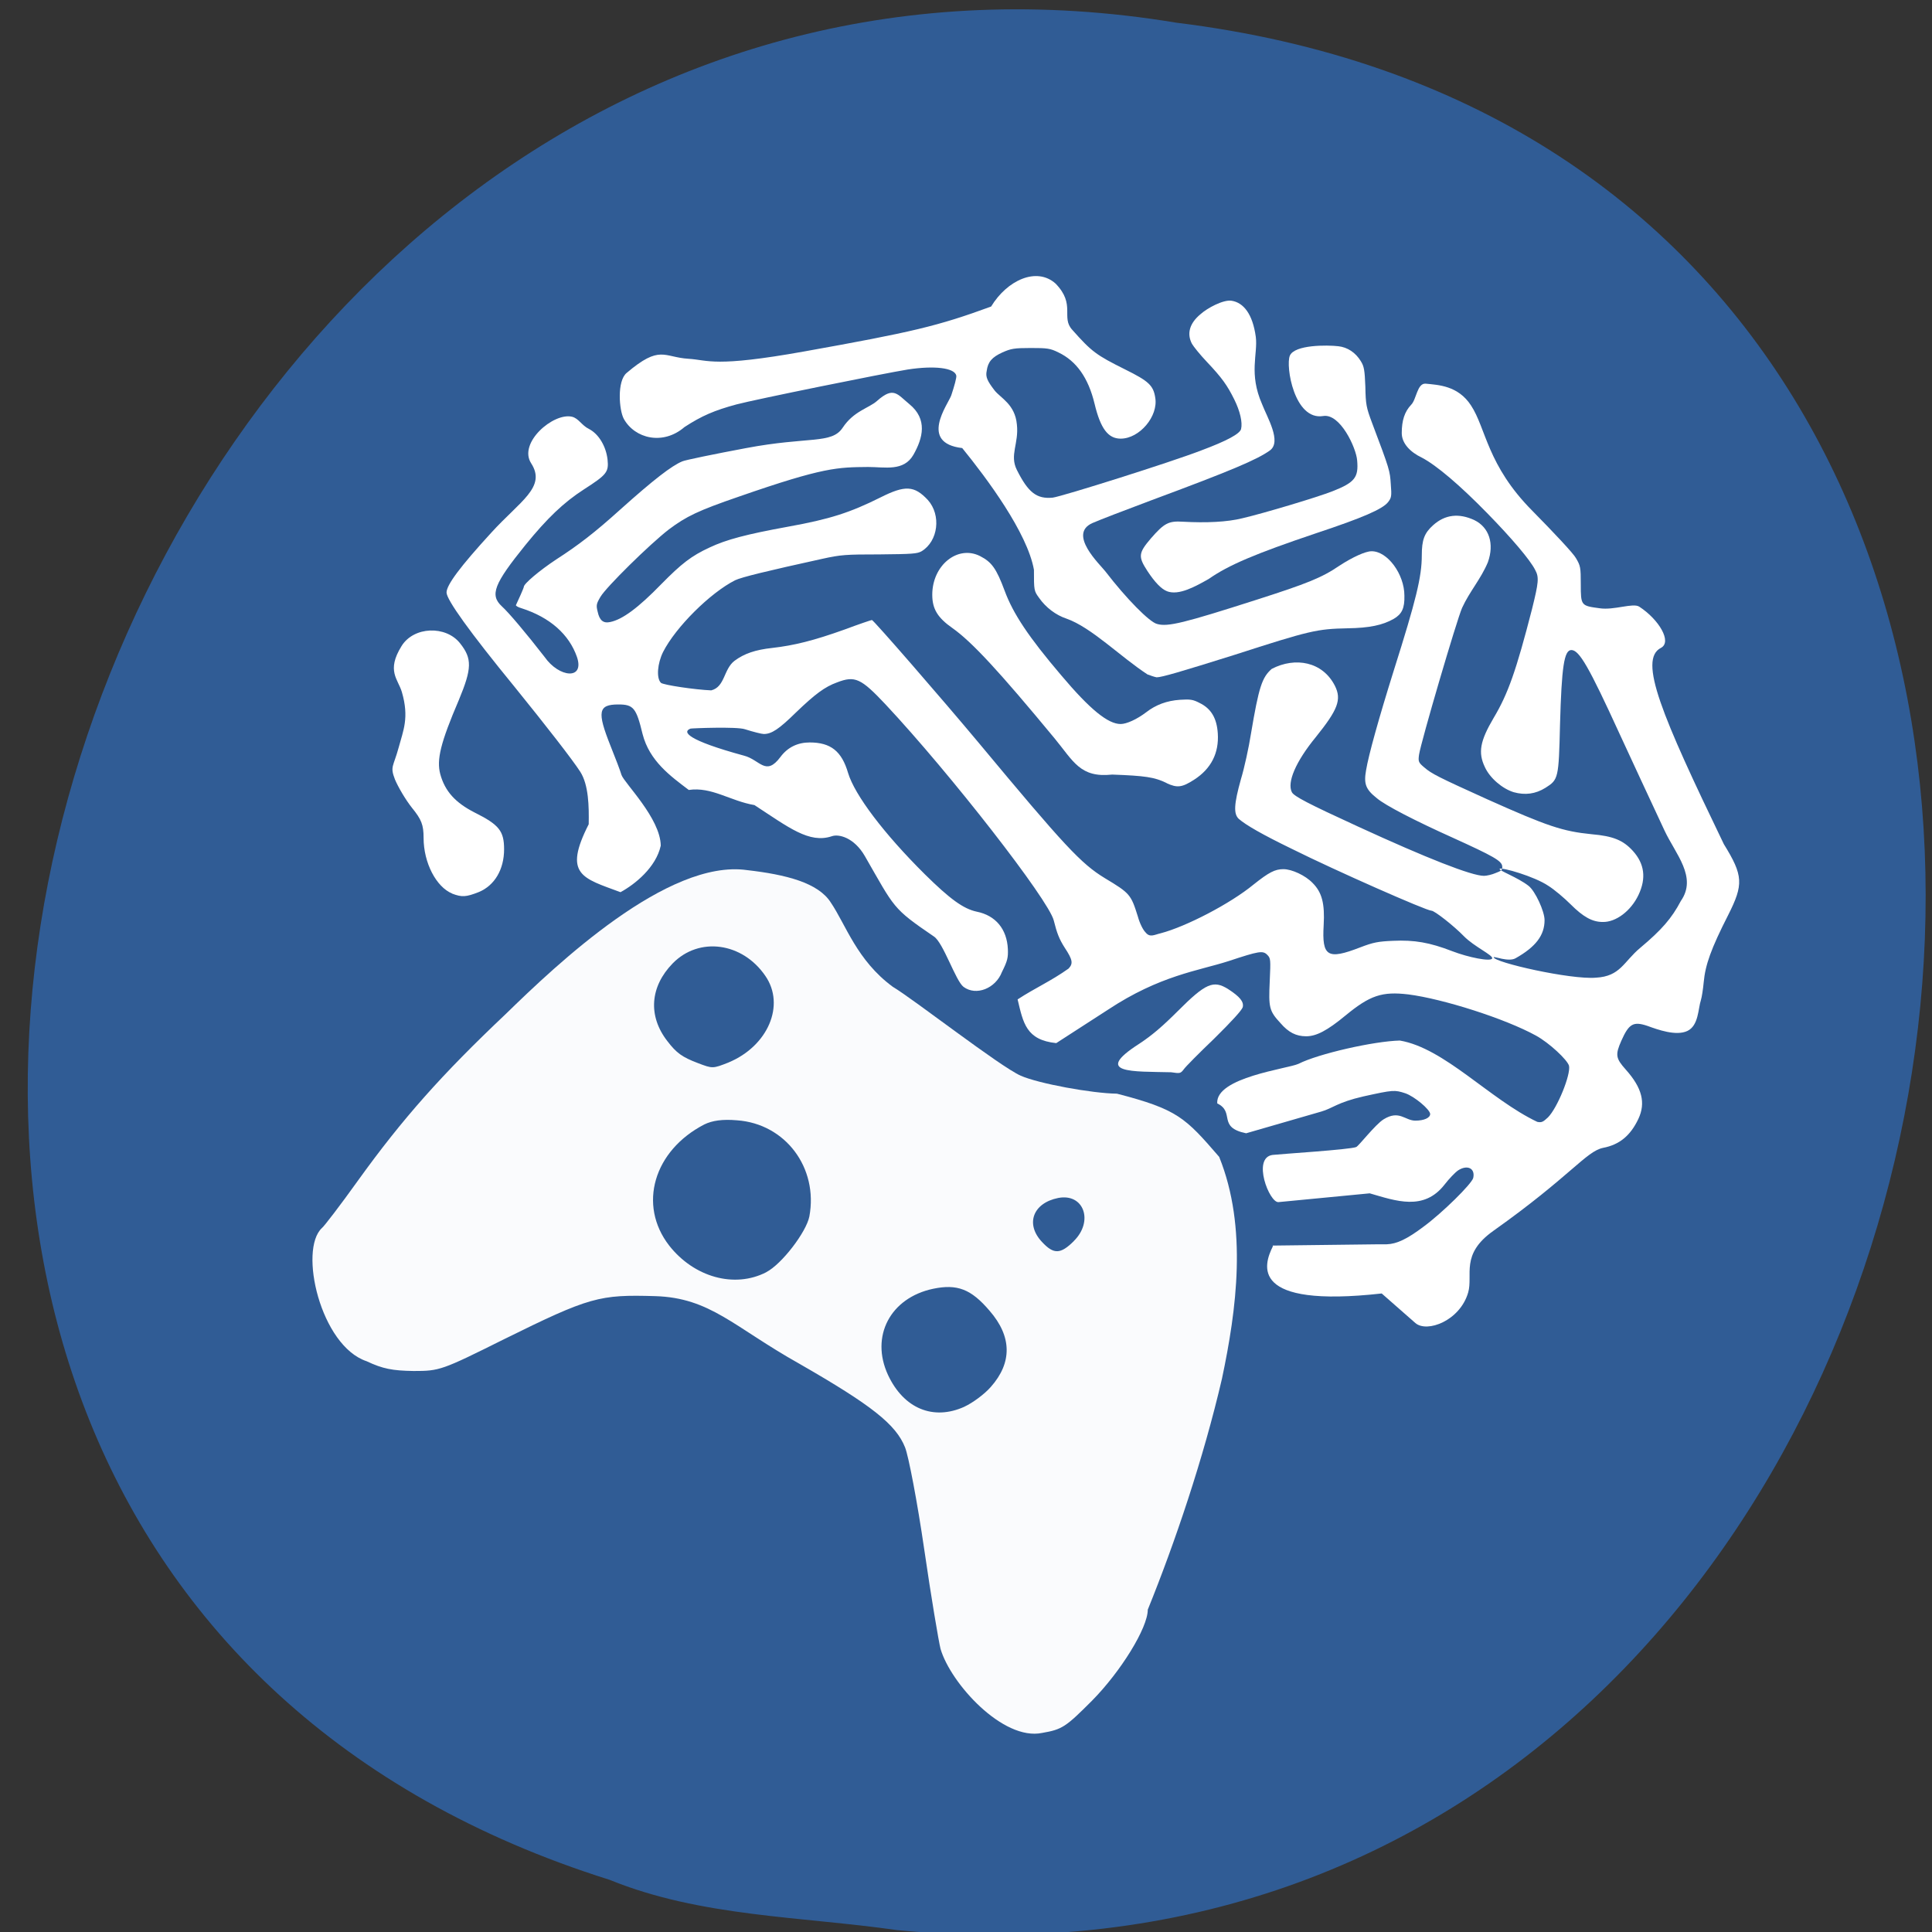 <svg xmlns="http://www.w3.org/2000/svg" viewBox="0 0 24 24"><rect x="0" y="0" width="24" height="24" fill="#333333" stroke="none"/><path d="m 11.148 23.977 c 14.301 1.379 18.15 -21.891 3.465 -23.695 c -13.5 -2.242 -20.457 18.852 -7.04 23.07 c 1.133 0.461 2.375 0.453 3.574 0.625" fill="#305c95"/><g fill="#fff"><path d="m 15.809 15.473 l 1.324 -0.016 h 0.094 c 0.125 -0.004 0.254 -0.066 0.457 -0.219 c 0.234 -0.172 0.598 -0.531 0.617 -0.605 c 0.027 -0.121 -0.074 -0.168 -0.188 -0.094 c -0.039 0.027 -0.113 0.105 -0.168 0.176 c -0.258 0.332 -0.605 0.203 -0.93 0.109 l -1.133 0.109 c -0.113 0.012 -0.332 -0.551 -0.074 -0.586 c 0.105 -0.012 0.961 -0.066 1.039 -0.098 c 0.031 -0.012 0.234 -0.277 0.34 -0.344 c 0.195 -0.121 0.266 0.016 0.395 0.016 c 0.109 0 0.184 -0.035 0.184 -0.082 c 0 -0.055 -0.195 -0.219 -0.309 -0.258 c -0.133 -0.043 -0.148 -0.043 -0.52 0.039 c -0.324 0.074 -0.383 0.148 -0.523 0.188 l -0.934 0.27 c -0.363 -0.074 -0.133 -0.262 -0.359 -0.371 c -0.023 -0.324 0.875 -0.43 1.01 -0.492 c 0.246 -0.125 0.934 -0.281 1.258 -0.289 c 0.555 0.094 1.117 0.73 1.707 1.01 c 0.055 0.012 0.074 0 0.133 -0.055 c 0.117 -0.117 0.285 -0.531 0.262 -0.641 c -0.02 -0.074 -0.246 -0.285 -0.41 -0.375 c -0.383 -0.211 -1.156 -0.457 -1.586 -0.512 c -0.328 -0.039 -0.477 0.012 -0.781 0.262 c -0.227 0.188 -0.363 0.258 -0.488 0.258 c -0.125 0 -0.219 -0.047 -0.32 -0.164 c -0.141 -0.152 -0.148 -0.195 -0.133 -0.52 c 0.012 -0.27 0.012 -0.285 -0.031 -0.328 c -0.055 -0.055 -0.102 -0.047 -0.48 0.078 c -0.375 0.121 -0.852 0.176 -1.5 0.605 l -0.641 0.414 c -0.375 -0.039 -0.41 -0.25 -0.48 -0.543 c 0.215 -0.141 0.414 -0.227 0.633 -0.383 c 0.059 -0.063 0.051 -0.109 -0.047 -0.258 c -0.07 -0.109 -0.098 -0.184 -0.137 -0.34 c -0.063 -0.254 -1.281 -1.82 -2.09 -2.684 c -0.305 -0.324 -0.379 -0.359 -0.602 -0.273 c -0.152 0.055 -0.273 0.145 -0.512 0.375 c -0.211 0.207 -0.301 0.266 -0.398 0.266 c -0.027 0 -0.133 -0.027 -0.234 -0.059 c -0.102 -0.035 -0.664 -0.012 -0.676 -0.008 c -0.105 0.039 -0.051 0.141 0.664 0.336 c 0.199 0.051 0.27 0.262 0.453 0.016 c 0.09 -0.121 0.215 -0.18 0.363 -0.18 c 0.262 0 0.398 0.109 0.477 0.379 c 0.082 0.273 0.445 0.754 0.953 1.258 c 0.313 0.309 0.48 0.43 0.645 0.465 c 0.234 0.047 0.375 0.215 0.387 0.465 c 0.004 0.105 -0.004 0.145 -0.074 0.285 c -0.078 0.203 -0.32 0.301 -0.477 0.184 c -0.098 -0.074 -0.25 -0.547 -0.367 -0.625 c -0.52 -0.355 -0.484 -0.348 -0.859 -1 c -0.133 -0.23 -0.324 -0.277 -0.41 -0.246 c -0.281 0.094 -0.535 -0.109 -0.961 -0.387 c -0.301 -0.051 -0.531 -0.23 -0.816 -0.188 c -0.227 -0.172 -0.488 -0.359 -0.574 -0.695 c -0.078 -0.324 -0.113 -0.367 -0.301 -0.367 c -0.25 0 -0.266 0.09 -0.098 0.512 c 0.063 0.156 0.125 0.32 0.137 0.363 c 0.035 0.102 0.484 0.539 0.488 0.879 c -0.059 0.27 -0.32 0.48 -0.5 0.578 c -0.473 -0.176 -0.715 -0.215 -0.395 -0.844 c 0.004 -0.219 0 -0.488 -0.105 -0.652 c -0.098 -0.152 -0.418 -0.563 -0.813 -1.051 c -0.563 -0.688 -0.848 -1.086 -0.848 -1.176 c 0 -0.094 0.172 -0.324 0.555 -0.742 c 0.359 -0.395 0.688 -0.566 0.496 -0.863 c -0.164 -0.254 0.277 -0.633 0.508 -0.578 c 0.082 0.02 0.121 0.109 0.211 0.152 c 0.121 0.063 0.211 0.215 0.23 0.379 c 0.016 0.156 -0.008 0.188 -0.293 0.371 c -0.254 0.164 -0.457 0.359 -0.727 0.691 c -0.391 0.484 -0.445 0.621 -0.293 0.762 c 0.086 0.078 0.297 0.328 0.531 0.629 c 0.18 0.258 0.5 0.289 0.402 0 c -0.098 -0.281 -0.336 -0.492 -0.688 -0.605 c -0.043 -0.012 -0.074 -0.031 -0.07 -0.039 c 0.027 -0.055 0.098 -0.215 0.098 -0.227 c 0 -0.039 0.195 -0.203 0.402 -0.34 c 0.273 -0.176 0.477 -0.332 0.797 -0.621 c 0.414 -0.371 0.637 -0.543 0.77 -0.598 c 0.035 -0.016 0.395 -0.09 0.789 -0.164 c 0.781 -0.148 1.066 -0.047 1.203 -0.254 c 0.137 -0.207 0.324 -0.242 0.426 -0.332 c 0.207 -0.184 0.25 -0.086 0.402 0.039 c 0.23 0.188 0.168 0.422 0.051 0.629 c -0.121 0.211 -0.355 0.152 -0.563 0.152 c -0.379 0.004 -0.547 0 -1.602 0.367 c -0.512 0.176 -0.656 0.246 -0.875 0.41 c -0.242 0.188 -0.777 0.715 -0.848 0.836 c -0.051 0.086 -0.055 0.105 -0.035 0.184 c 0.023 0.109 0.07 0.148 0.156 0.129 c 0.152 -0.031 0.348 -0.176 0.633 -0.469 c 0.254 -0.258 0.375 -0.352 0.602 -0.457 c 0.207 -0.098 0.457 -0.164 0.973 -0.258 c 0.523 -0.094 0.773 -0.176 1.148 -0.363 c 0.309 -0.156 0.422 -0.148 0.59 0.031 c 0.168 0.188 0.129 0.512 -0.078 0.637 c -0.055 0.031 -0.113 0.035 -0.523 0.039 c -0.418 0 -0.48 0.004 -0.711 0.055 c -0.691 0.152 -1 0.227 -1.082 0.266 c -0.309 0.156 -0.738 0.582 -0.895 0.891 c -0.07 0.141 -0.086 0.324 -0.027 0.383 c 0.027 0.027 0.426 0.086 0.625 0.094 c 0.172 -0.043 0.152 -0.262 0.289 -0.367 c 0.121 -0.09 0.258 -0.137 0.469 -0.16 c 0.27 -0.031 0.512 -0.09 0.902 -0.23 c 0.176 -0.066 0.328 -0.117 0.336 -0.117 c 0.02 0 0.871 0.98 1.328 1.527 c 1.066 1.281 1.27 1.5 1.566 1.68 c 0.313 0.188 0.324 0.203 0.41 0.477 c 0.023 0.086 0.066 0.168 0.094 0.195 c 0.055 0.07 0.109 0.031 0.191 0.012 c 0.313 -0.082 0.863 -0.367 1.152 -0.605 c 0.191 -0.152 0.266 -0.191 0.371 -0.191 c 0.105 0 0.273 0.078 0.363 0.172 c 0.117 0.117 0.152 0.258 0.137 0.523 c -0.023 0.391 0.047 0.434 0.453 0.277 c 0.164 -0.063 0.223 -0.074 0.41 -0.082 c 0.262 -0.012 0.453 0.02 0.734 0.129 c 0.203 0.078 0.48 0.133 0.496 0.09 c 0.016 -0.039 -0.223 -0.145 -0.352 -0.277 c -0.121 -0.125 -0.363 -0.316 -0.402 -0.316 c -0.063 0 -1.188 -0.496 -1.73 -0.766 c -0.371 -0.18 -0.574 -0.297 -0.664 -0.375 c -0.066 -0.063 -0.059 -0.184 0.027 -0.492 c 0.043 -0.141 0.098 -0.395 0.125 -0.566 c 0.098 -0.582 0.137 -0.699 0.258 -0.805 c 0.293 -0.152 0.633 -0.09 0.785 0.211 c 0.086 0.172 0.035 0.297 -0.238 0.637 c -0.25 0.305 -0.359 0.563 -0.297 0.684 c 0.027 0.051 0.199 0.141 0.82 0.426 c 0.859 0.395 1.414 0.613 1.566 0.613 c 0.035 0 0.102 -0.016 0.145 -0.035 c 0.074 -0.027 0.086 -0.039 0.082 -0.086 c -0.008 -0.066 -0.113 -0.125 -0.613 -0.352 c -0.469 -0.211 -0.84 -0.402 -0.945 -0.492 c -0.137 -0.109 -0.164 -0.176 -0.133 -0.348 c 0.031 -0.188 0.156 -0.637 0.344 -1.238 c 0.277 -0.875 0.348 -1.164 0.348 -1.43 c 0 -0.191 0.031 -0.277 0.141 -0.375 c 0.148 -0.133 0.32 -0.152 0.512 -0.063 c 0.184 0.09 0.25 0.293 0.168 0.523 c -0.086 0.207 -0.227 0.363 -0.32 0.566 c -0.066 0.148 -0.512 1.668 -0.535 1.824 c -0.012 0.086 -0.008 0.098 0.066 0.16 c 0.09 0.078 0.176 0.121 0.781 0.395 c 0.75 0.336 0.938 0.398 1.297 0.434 c 0.266 0.023 0.391 0.074 0.512 0.207 c 0.145 0.16 0.168 0.34 0.07 0.547 c -0.094 0.199 -0.281 0.34 -0.445 0.336 c -0.129 0 -0.242 -0.063 -0.398 -0.219 c -0.078 -0.078 -0.203 -0.184 -0.277 -0.23 c -0.172 -0.117 -0.582 -0.234 -0.605 -0.211 c -0.016 0.02 0.223 0.105 0.359 0.211 c 0.082 0.063 0.199 0.316 0.199 0.426 c 0 0.188 -0.109 0.332 -0.359 0.473 c -0.086 0.051 -0.273 -0.027 -0.273 -0.012 c 0 0.063 0.957 0.281 1.27 0.254 c 0.305 -0.016 0.344 -0.199 0.551 -0.371 c 0.266 -0.223 0.391 -0.367 0.504 -0.582 c 0.207 -0.297 -0.066 -0.582 -0.203 -0.875 c -0.172 -0.367 -0.422 -0.906 -0.559 -1.203 c -0.379 -0.828 -0.5 -1.039 -0.598 -1.039 c -0.09 0 -0.121 0.207 -0.141 0.926 c -0.016 0.668 -0.02 0.684 -0.18 0.785 c -0.125 0.078 -0.254 0.094 -0.395 0.055 c -0.141 -0.043 -0.297 -0.176 -0.359 -0.313 c -0.086 -0.18 -0.059 -0.324 0.109 -0.609 c 0.18 -0.301 0.281 -0.59 0.477 -1.352 c 0.082 -0.332 0.09 -0.395 0.039 -0.488 c -0.063 -0.125 -0.293 -0.395 -0.594 -0.703 c -0.34 -0.348 -0.629 -0.594 -0.813 -0.691 c -0.148 -0.07 -0.25 -0.18 -0.25 -0.305 c 0 -0.156 0.035 -0.266 0.117 -0.352 c 0.066 -0.066 0.074 -0.27 0.18 -0.262 c 0.156 0.016 0.402 0.023 0.563 0.27 c 0.188 0.285 0.199 0.742 0.762 1.309 c 0.266 0.27 0.512 0.531 0.543 0.59 c 0.055 0.094 0.059 0.113 0.059 0.324 c 0 0.266 0.004 0.266 0.234 0.297 c 0.18 0.027 0.414 -0.07 0.492 -0.02 c 0.246 0.16 0.41 0.438 0.27 0.512 c -0.285 0.145 0.008 0.836 0.781 2.438 c 0.242 0.391 0.246 0.5 0.055 0.879 c -0.215 0.422 -0.285 0.621 -0.305 0.836 c -0.008 0.086 -0.023 0.184 -0.035 0.223 c -0.035 0.105 -0.027 0.316 -0.168 0.383 c -0.141 0.066 -0.367 -0.016 -0.496 -0.063 c -0.176 -0.059 -0.23 -0.027 -0.324 0.184 c -0.078 0.176 -0.07 0.219 0.055 0.359 c 0.203 0.227 0.25 0.414 0.156 0.613 c -0.098 0.207 -0.234 0.32 -0.438 0.359 c -0.211 0.043 -0.406 0.352 -1.363 1.031 c -0.414 0.293 -0.25 0.547 -0.313 0.766 c -0.102 0.352 -0.512 0.504 -0.656 0.379 l -0.418 -0.367 c -1.648 0.184 -1.469 -0.352 -1.352 -0.586"/><path d="m 14.492 9.727 c -0.152 -0.074 -0.27 -0.09 -0.676 -0.105 c -0.398 0.043 -0.48 -0.164 -0.715 -0.449 c -0.691 -0.836 -1.027 -1.199 -1.27 -1.371 c -0.184 -0.129 -0.25 -0.238 -0.25 -0.414 c 0 -0.367 0.316 -0.621 0.594 -0.48 c 0.145 0.074 0.203 0.156 0.305 0.43 c 0.105 0.285 0.297 0.574 0.703 1.051 c 0.359 0.426 0.582 0.605 0.738 0.605 c 0.074 0 0.203 -0.059 0.316 -0.145 c 0.121 -0.094 0.258 -0.145 0.422 -0.156 c 0.125 -0.008 0.16 -0.004 0.242 0.039 c 0.145 0.07 0.215 0.191 0.227 0.379 c 0.016 0.242 -0.082 0.438 -0.293 0.574 c -0.152 0.098 -0.211 0.105 -0.344 0.043"/><path d="m 14.262 8.383 c -0.344 -0.223 -0.703 -0.59 -1.016 -0.699 c -0.129 -0.043 -0.254 -0.137 -0.336 -0.254 c -0.066 -0.09 -0.066 -0.094 -0.066 -0.352 c -0.082 -0.461 -0.586 -1.137 -0.891 -1.512 c -0.539 -0.063 -0.18 -0.539 -0.137 -0.652 c 0.039 -0.117 0.07 -0.227 0.063 -0.25 c -0.023 -0.094 -0.27 -0.125 -0.602 -0.074 c -0.313 0.051 -1.891 0.371 -2.129 0.434 c -0.273 0.074 -0.43 0.141 -0.645 0.281 c -0.266 0.23 -0.617 0.145 -0.754 -0.102 c -0.059 -0.109 -0.086 -0.469 0.035 -0.57 c 0.418 -0.355 0.457 -0.195 0.77 -0.176 c 0.25 0.016 0.316 0.109 1.43 -0.09 c 1.352 -0.242 1.664 -0.316 2.328 -0.559 c 0.199 -0.328 0.566 -0.496 0.801 -0.285 c 0.254 0.262 0.063 0.418 0.207 0.574 c 0.242 0.273 0.297 0.313 0.656 0.492 c 0.293 0.145 0.352 0.199 0.375 0.352 c 0.039 0.23 -0.195 0.508 -0.43 0.508 c -0.156 0 -0.25 -0.125 -0.324 -0.434 c -0.078 -0.324 -0.227 -0.531 -0.449 -0.637 c -0.102 -0.051 -0.141 -0.055 -0.344 -0.055 c -0.207 0 -0.246 0.008 -0.352 0.055 c -0.129 0.059 -0.18 0.117 -0.195 0.23 c -0.016 0.074 0.008 0.125 0.098 0.242 c 0.074 0.094 0.254 0.172 0.277 0.422 c 0.027 0.238 -0.094 0.379 0 0.566 c 0.141 0.281 0.246 0.363 0.445 0.344 c 0.121 -0.016 1.469 -0.441 1.844 -0.586 c 0.324 -0.121 0.48 -0.207 0.496 -0.266 c 0.02 -0.082 -0.012 -0.223 -0.086 -0.371 c -0.086 -0.172 -0.148 -0.262 -0.34 -0.465 c -0.082 -0.086 -0.164 -0.188 -0.184 -0.223 c -0.066 -0.125 -0.031 -0.254 0.105 -0.367 c 0.086 -0.078 0.285 -0.184 0.387 -0.168 c 0.148 0.023 0.262 0.164 0.301 0.449 c 0.027 0.215 -0.09 0.453 0.078 0.836 c 0.063 0.164 0.246 0.465 0.098 0.574 c -0.156 0.113 -0.477 0.25 -1.477 0.621 c -0.324 0.121 -0.648 0.246 -0.727 0.281 c -0.313 0.137 0.094 0.516 0.16 0.602 c 0.258 0.336 0.547 0.629 0.641 0.652 c 0.133 0.039 0.336 -0.012 1.238 -0.301 c 0.621 -0.199 0.809 -0.273 1.027 -0.422 c 0.16 -0.105 0.324 -0.18 0.398 -0.18 c 0.199 -0.004 0.41 0.285 0.41 0.551 c 0.004 0.156 -0.031 0.23 -0.133 0.289 c -0.137 0.078 -0.301 0.113 -0.574 0.117 c -0.379 0.008 -0.465 0.027 -1.41 0.332 c -0.66 0.207 -0.898 0.277 -0.961 0.277 c -0.039 -0.008 -0.078 -0.023 -0.109 -0.035"/><path d="m 14.496 7.344 c -0.07 -0.027 -0.152 -0.113 -0.242 -0.25 c -0.117 -0.18 -0.113 -0.223 0.043 -0.406 c 0.164 -0.188 0.219 -0.219 0.398 -0.207 c 0.289 0.016 0.551 0.004 0.738 -0.043 c 0.27 -0.063 0.934 -0.262 1.121 -0.336 c 0.277 -0.109 0.324 -0.172 0.305 -0.383 c -0.012 -0.156 -0.211 -0.586 -0.422 -0.551 c -0.359 0.059 -0.469 -0.621 -0.414 -0.75 c 0.059 -0.137 0.465 -0.133 0.602 -0.117 c 0.113 0.012 0.215 0.078 0.281 0.188 c 0.039 0.063 0.047 0.109 0.055 0.316 c 0.004 0.219 0.012 0.258 0.082 0.445 c 0.223 0.59 0.223 0.598 0.234 0.766 c 0.012 0.148 0.008 0.168 -0.035 0.223 c -0.07 0.086 -0.309 0.191 -0.887 0.383 c -0.766 0.258 -1.094 0.398 -1.34 0.57 c -0.16 0.09 -0.371 0.211 -0.52 0.152"/><path d="m 14.547 13.32 c -0.473 -0.012 -0.977 0.02 -0.398 -0.352 c 0.16 -0.105 0.293 -0.219 0.484 -0.41 c 0.344 -0.344 0.441 -0.387 0.625 -0.27 c 0.145 0.094 0.195 0.156 0.18 0.223 c -0.012 0.039 -0.133 0.172 -0.355 0.391 c -0.188 0.18 -0.359 0.352 -0.379 0.383 c -0.039 0.051 -0.047 0.051 -0.156 0.035"/><path d="m 5.617 11.1 c -0.199 -0.082 -0.355 -0.383 -0.355 -0.691 c 0 -0.164 -0.027 -0.23 -0.145 -0.375 c -0.078 -0.098 -0.172 -0.258 -0.211 -0.352 c -0.063 -0.164 -0.02 -0.152 0.047 -0.398 c 0.055 -0.207 0.133 -0.367 0.039 -0.688 c -0.047 -0.16 -0.195 -0.262 -0.004 -0.57 c 0.152 -0.246 0.551 -0.258 0.727 -0.035 c 0.152 0.191 0.148 0.313 -0.016 0.707 c -0.227 0.531 -0.277 0.738 -0.23 0.918 c 0.059 0.215 0.188 0.355 0.426 0.477 c 0.305 0.152 0.367 0.23 0.367 0.457 c 0 0.25 -0.117 0.449 -0.313 0.531 c -0.16 0.063 -0.211 0.066 -0.332 0.02"/><path d="m 11.684 20.484 c -0.023 -0.09 -0.117 -0.645 -0.203 -1.238 c -0.086 -0.59 -0.195 -1.16 -0.238 -1.266 c -0.113 -0.285 -0.414 -0.523 -1.313 -1.039 c -0.816 -0.457 -1.105 -0.82 -1.793 -0.84 c -0.691 -0.02 -0.809 0.008 -1.875 0.535 c -0.777 0.387 -0.801 0.395 -1.125 0.395 c -0.262 -0.004 -0.383 -0.027 -0.582 -0.121 c -0.574 -0.191 -0.848 -1.387 -0.555 -1.656 c 0.023 -0.016 0.227 -0.281 0.445 -0.586 c 0.559 -0.777 1.047 -1.324 1.84 -2.074 c 0.629 -0.613 2.01 -1.926 2.996 -1.785 c 0.48 0.055 0.883 0.156 1.039 0.402 c 0.188 0.277 0.324 0.719 0.77 1.047 c 0.262 0.156 1.328 0.988 1.59 1.105 c 0.223 0.098 0.883 0.219 1.195 0.223 c 0.754 0.195 0.848 0.297 1.27 0.785 c 0.355 0.879 0.215 1.902 0.035 2.754 c -0.23 0.992 -0.586 2.043 -0.922 2.871 c 0 0.227 -0.336 0.77 -0.695 1.133 c -0.324 0.324 -0.367 0.355 -0.617 0.398 c -0.488 0.102 -1.137 -0.617 -1.262 -1.043 m 0.297 -3.01 c 0.102 -0.047 0.25 -0.156 0.328 -0.246 c 0.266 -0.301 0.262 -0.625 -0.016 -0.945 c -0.23 -0.27 -0.402 -0.336 -0.703 -0.273 c -0.531 0.113 -0.781 0.59 -0.559 1.07 c 0.195 0.418 0.563 0.57 0.949 0.395 m -2.461 -1.672 c 0.191 -0.098 0.496 -0.496 0.535 -0.691 c 0.113 -0.605 -0.297 -1.152 -0.898 -1.195 c -0.184 -0.016 -0.309 0.004 -0.406 0.051 c -0.629 0.324 -0.828 1 -0.438 1.504 c 0.309 0.395 0.813 0.535 1.207 0.332 m 3.82 -0.387 c 0.25 -0.246 0.125 -0.598 -0.195 -0.535 c -0.313 0.063 -0.41 0.324 -0.199 0.547 c 0.145 0.156 0.23 0.152 0.395 -0.012 m -4.289 -2.219 c 0.488 -0.203 0.707 -0.711 0.457 -1.074 c -0.285 -0.418 -0.824 -0.492 -1.152 -0.156 c -0.281 0.289 -0.309 0.652 -0.066 0.965 c 0.113 0.148 0.184 0.199 0.379 0.273 c 0.184 0.07 0.184 0.07 0.383 -0.008" fill-opacity="0.973"/></g></svg>